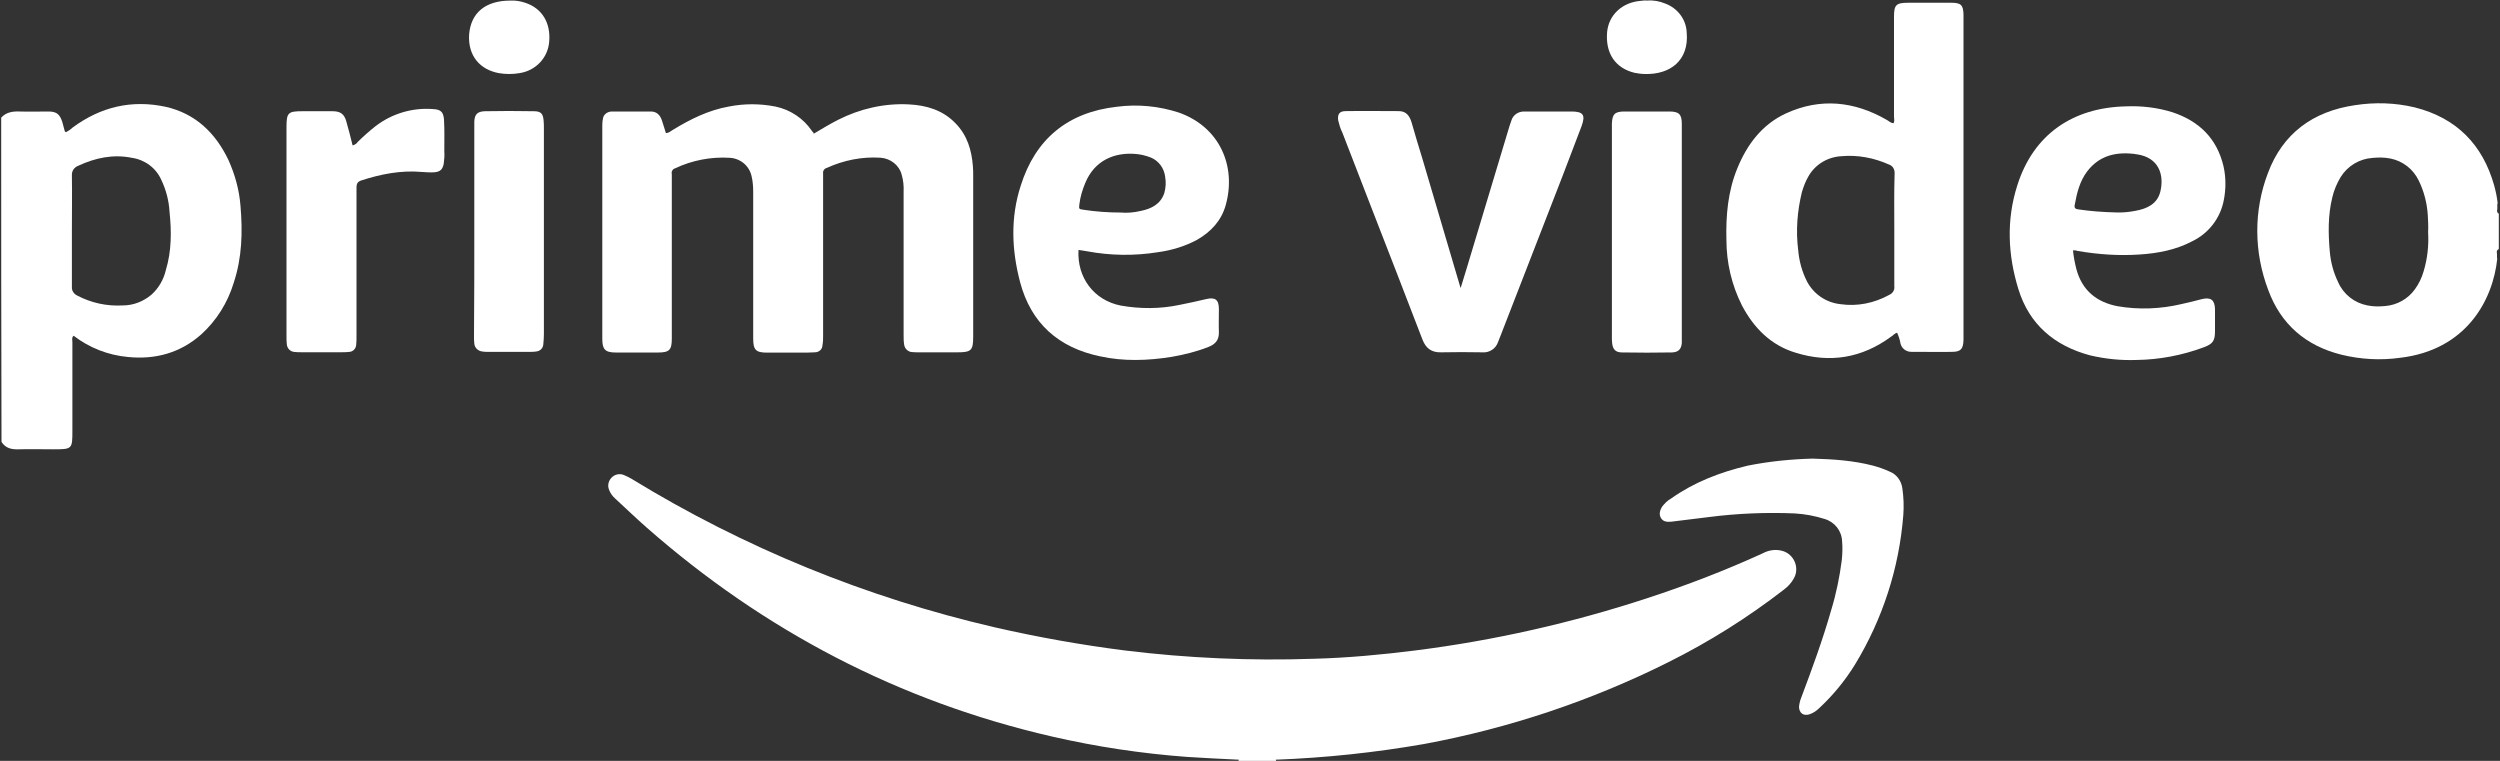 <svg width="115" height="35" viewBox="0 0 115 35" fill="none" xmlns="http://www.w3.org/2000/svg">
<rect x="0" y="0" width="115" height="35" fill="#333333" stroke="none"/>
<g clip-path="url(#clip0_245_924)">
<path d="M56.976 35V34.945C57.031 34.873 57.132 34.832 57.219 34.845C57.638 34.832 58.038 34.832 58.452 34.845C58.54 34.845 58.641 34.873 58.696 34.945V35H56.976Z" fill="white"/>
<path d="M58.701 34.945C58.126 34.932 57.551 34.932 56.976 34.945C56.184 34.904 55.398 34.873 54.607 34.818C52.509 34.663 50.43 34.349 48.392 33.88C41.345 32.26 35.153 29.01 29.757 24.277C29.256 23.835 28.782 23.38 28.295 22.93C28.18 22.83 28.078 22.689 28.023 22.547C27.936 22.347 27.982 22.133 28.124 21.979C28.267 21.824 28.497 21.765 28.699 21.851C28.828 21.906 28.957 21.965 29.072 22.038C34.224 25.192 39.854 27.49 45.756 28.856C47.739 29.311 49.735 29.666 51.741 29.921C54.625 30.276 57.541 30.403 60.439 30.303C62.003 30.262 63.554 30.116 65.104 29.921C68.719 29.465 72.298 28.655 75.757 27.522C77.579 26.926 79.359 26.243 81.098 25.447C81.356 25.306 81.673 25.26 81.958 25.333C82.432 25.447 82.717 25.929 82.602 26.398C82.588 26.453 82.561 26.525 82.529 26.584C82.414 26.798 82.257 26.98 82.055 27.126C80.403 28.405 78.623 29.525 76.742 30.462C73.195 32.237 69.405 33.503 65.499 34.226C63.25 34.618 60.982 34.859 58.701 34.945ZM37.435 6.149C37.794 5.935 38.166 5.707 38.553 5.512C39.555 5.002 40.678 4.743 41.809 4.802C42.628 4.843 43.373 5.07 43.948 5.666C44.496 6.222 44.694 6.904 44.753 7.642C44.767 7.796 44.767 7.956 44.767 8.124V15.484C44.767 16.121 44.68 16.207 44.036 16.207H42.283C42.168 16.207 42.053 16.207 41.938 16.194C41.768 16.18 41.621 16.039 41.593 15.866C41.566 15.711 41.566 15.552 41.566 15.397V8.821C41.579 8.552 41.552 8.297 41.478 8.038C41.363 7.596 40.963 7.287 40.503 7.255C39.657 7.2 38.81 7.369 38.033 7.724C37.918 7.751 37.844 7.865 37.863 7.979V15.452C37.863 15.593 37.863 15.72 37.835 15.866C37.835 16.066 37.679 16.207 37.476 16.207C37.26 16.221 37.044 16.221 36.814 16.221H35.291C34.762 16.221 34.647 16.094 34.647 15.566V8.848C34.647 8.607 34.633 8.352 34.574 8.111C34.472 7.628 34.058 7.287 33.571 7.259C32.711 7.205 31.832 7.373 31.059 7.742C30.944 7.769 30.871 7.897 30.903 8.01V15.579C30.903 16.103 30.788 16.216 30.259 16.216H28.336C27.835 16.216 27.706 16.075 27.706 15.593V5.739C27.706 5.625 27.72 5.512 27.747 5.398C27.802 5.23 27.977 5.129 28.147 5.129H29.941C30.199 5.129 30.36 5.284 30.443 5.525C30.516 5.726 30.558 5.908 30.631 6.122C30.774 6.122 30.861 6.021 30.963 5.967C31.754 5.484 32.586 5.07 33.52 4.902C34.238 4.761 34.955 4.761 35.673 4.902C36.349 5.043 36.952 5.443 37.338 6.008C37.366 6.049 37.393 6.081 37.426 6.108C37.407 6.122 37.421 6.122 37.435 6.149Z" fill="white"/>
<path d="M67.197 13.226C67.284 12.944 67.367 12.671 67.454 12.389C68.117 10.186 68.775 8.001 69.437 5.798L69.524 5.544C69.598 5.289 69.842 5.129 70.099 5.129H72.28C72.827 5.129 72.942 5.284 72.754 5.798L71.893 8.056C70.932 10.527 69.971 13.012 69.009 15.484C68.982 15.57 68.936 15.652 68.908 15.739C68.807 16.039 68.508 16.235 68.19 16.207C67.56 16.194 66.925 16.194 66.295 16.207C65.849 16.221 65.591 16.021 65.435 15.625C65.076 14.687 64.704 13.736 64.345 12.798C63.485 10.568 62.606 8.338 61.746 6.094C61.658 5.926 61.603 5.726 61.557 5.539C61.516 5.257 61.612 5.111 61.902 5.111C62.721 5.098 63.54 5.111 64.345 5.111C64.69 5.111 64.846 5.339 64.934 5.635C65.09 6.176 65.251 6.727 65.421 7.269C66.01 9.244 66.585 11.233 67.174 13.208C67.155 13.226 67.169 13.226 67.197 13.226Z" fill="white"/>
<path d="M16.22 6.69C16.321 6.663 16.408 6.604 16.463 6.522C16.721 6.267 16.992 6.026 17.282 5.798C18.027 5.229 18.961 4.947 19.895 5.016C20.268 5.029 20.396 5.143 20.424 5.498C20.452 5.98 20.438 6.477 20.438 6.959C20.452 7.159 20.438 7.341 20.41 7.542C20.355 7.796 20.254 7.897 19.992 7.924C19.789 7.938 19.605 7.924 19.403 7.91C18.441 7.824 17.508 8.01 16.601 8.306C16.399 8.379 16.399 8.52 16.399 8.675V15.493C16.399 15.62 16.399 15.734 16.385 15.861C16.371 16.048 16.229 16.189 16.04 16.189C15.939 16.203 15.824 16.203 15.723 16.203H13.855C13.754 16.203 13.639 16.203 13.538 16.189C13.349 16.175 13.207 16.021 13.193 15.834C13.179 15.72 13.179 15.607 13.179 15.493V5.839C13.179 5.184 13.253 5.116 13.91 5.116H15.29C15.663 5.116 15.838 5.243 15.934 5.598C16.031 5.953 16.132 6.308 16.22 6.69ZM83.375 21.096C84.323 21.123 85.256 21.182 86.176 21.423C86.434 21.496 86.678 21.578 86.921 21.692C87.253 21.819 87.469 22.133 87.51 22.475C87.566 22.871 87.584 23.285 87.552 23.694C87.363 26.125 86.604 28.469 85.339 30.553C84.879 31.304 84.318 31.987 83.674 32.583C83.545 32.711 83.389 32.811 83.214 32.865C82.943 32.938 82.768 32.793 82.754 32.524C82.768 32.383 82.795 32.242 82.855 32.096C83.356 30.763 83.844 29.438 84.235 28.064C84.465 27.313 84.622 26.544 84.723 25.761C84.75 25.479 84.764 25.192 84.737 24.91C84.723 24.427 84.405 24.013 83.931 23.872C83.485 23.731 83.025 23.644 82.552 23.617C81.231 23.562 79.911 23.617 78.605 23.785L76.866 23.999C76.677 24.013 76.507 23.999 76.406 23.831C76.305 23.663 76.351 23.49 76.447 23.321C76.562 23.166 76.705 23.021 76.88 22.925C77.942 22.174 79.134 21.719 80.399 21.419C81.383 21.223 82.372 21.123 83.375 21.096Z" fill="white"/>
<path d="M77.363 10.668V15.784C77.335 16.066 77.207 16.198 76.917 16.212C76.139 16.226 75.38 16.226 74.608 16.212C74.322 16.212 74.189 16.071 74.161 15.798C74.147 15.711 74.147 15.611 74.147 15.529V5.698C74.161 5.257 74.276 5.129 74.722 5.129H76.788C77.234 5.129 77.363 5.257 77.363 5.698V10.668Z" fill="white"/>
<path d="M21.818 10.641V5.598C21.832 5.257 21.96 5.129 22.305 5.116C23.051 5.102 23.8 5.102 24.546 5.116C24.877 5.116 24.978 5.216 25.006 5.544C25.019 5.671 25.019 5.785 25.019 5.912V15.374C25.019 15.529 25.006 15.689 24.992 15.843C24.978 16.03 24.835 16.157 24.647 16.171C24.559 16.185 24.49 16.185 24.403 16.185H22.407C22.333 16.185 22.278 16.185 22.204 16.171C22.002 16.157 21.832 16.003 21.818 15.802C21.804 15.689 21.804 15.575 21.804 15.461C21.818 13.877 21.818 12.257 21.818 10.641ZM23.483 0.027C23.713 0.014 23.943 0.055 24.159 0.127C24.937 0.382 25.337 1.051 25.263 1.916C25.208 2.653 24.647 3.25 23.902 3.363C23.584 3.418 23.258 3.418 22.94 3.363C22.121 3.209 21.519 2.612 21.579 1.588C21.661 0.583 22.333 0.027 23.483 0.027Z" fill="white"/>
<path d="M75.766 0.027C76.052 1.37892e-05 76.341 0.055 76.613 0.168C77.174 0.382 77.561 0.892 77.588 1.488C77.703 2.781 76.829 3.436 75.665 3.404C75.509 3.404 75.348 3.377 75.192 3.35C74.304 3.136 73.844 2.453 73.927 1.475C74 0.692 74.617 0.109 75.463 0.041C75.569 0.027 75.67 0.014 75.766 0.027Z" fill="white"/>
<path d="M11.063 9.476C11.008 8.739 10.805 8.015 10.502 7.346C9.913 6.126 9.007 5.23 7.631 4.915C6.054 4.574 4.632 4.915 3.34 5.867C3.252 5.953 3.151 6.021 3.036 6.081C3.008 6.067 2.981 6.053 2.981 6.04C2.939 5.899 2.907 5.757 2.866 5.612C2.751 5.257 2.608 5.129 2.222 5.129C1.789 5.129 1.348 5.143 0.915 5.129C0.584 5.116 0.285 5.157 0.055 5.412C0.055 10.382 0.055 15.37 0.069 20.326C0.258 20.627 0.543 20.681 0.874 20.668C1.389 20.654 1.909 20.668 2.424 20.668C3.33 20.668 3.33 20.668 3.33 19.789V15.743C3.33 15.643 3.289 15.529 3.386 15.443C4.103 15.998 4.977 16.339 5.883 16.421C7.148 16.549 8.294 16.235 9.255 15.384C9.959 14.746 10.474 13.923 10.75 13.012C11.137 11.847 11.164 10.668 11.063 9.476ZM7.631 12.416C7.53 12.858 7.3 13.254 6.969 13.554C6.596 13.868 6.136 14.05 5.649 14.05C4.917 14.091 4.2 13.936 3.551 13.595C3.395 13.522 3.294 13.367 3.307 13.199V10.627C3.307 9.776 3.321 8.921 3.307 8.07C3.294 7.869 3.409 7.701 3.593 7.628C4.384 7.259 5.203 7.086 6.063 7.259C6.665 7.346 7.181 7.728 7.424 8.283C7.641 8.739 7.769 9.235 7.797 9.731C7.894 10.641 7.894 11.547 7.631 12.416Z" fill="white"/>
<path d="M114.917 11.693C114.917 11.674 114.917 11.674 114.917 11.693V11.693ZM114.931 9.785V9.84C114.876 9.785 114.844 9.699 114.876 9.626V9.512C114.876 9.512 114.876 9.499 114.89 9.499H114.876V9.358H114.903C114.903 9.344 114.89 9.344 114.89 9.33C114.862 9.062 114.802 8.789 114.733 8.534C114.204 6.659 113.008 5.425 111.072 4.938C110.166 4.724 109.25 4.697 108.33 4.838C106.393 5.12 105 6.144 104.323 7.965C103.661 9.699 103.679 11.601 104.337 13.335C104.912 14.91 106.062 15.907 107.709 16.317C108.583 16.531 109.503 16.585 110.409 16.458C113.422 16.103 114.674 13.845 114.876 11.884H114.862V11.683C114.848 11.597 114.834 11.529 114.917 11.469V11.497C114.917 11.483 114.931 11.456 114.945 11.442V9.808C114.945 9.799 114.931 9.799 114.931 9.785ZM111.486 12.484C111.398 12.785 111.269 13.053 111.085 13.308C110.768 13.75 110.267 14.032 109.724 14.077C109.453 14.105 109.176 14.105 108.905 14.05C108.302 13.936 107.801 13.54 107.557 12.985C107.341 12.544 107.212 12.061 107.171 11.579C107.097 10.741 107.083 9.904 107.286 9.08C107.36 8.752 107.502 8.425 107.672 8.142C107.99 7.633 108.532 7.305 109.135 7.264C109.406 7.237 109.683 7.237 109.954 7.291C110.529 7.405 111.003 7.774 111.26 8.302C111.504 8.798 111.647 9.353 111.679 9.908C111.693 10.163 111.707 10.418 111.693 10.678C111.73 11.292 111.661 11.902 111.486 12.484ZM89.764 0.127H87.768C87.221 0.127 87.124 0.228 87.124 0.765V5.371C87.124 5.471 87.165 5.571 87.097 5.671C86.968 5.657 86.894 5.571 86.793 5.516C85.298 4.652 83.734 4.492 82.156 5.216C81.052 5.726 80.362 6.65 79.916 7.746C79.484 8.798 79.387 9.904 79.415 11.028C79.415 12.079 79.658 13.117 80.132 14.055C80.68 15.092 81.466 15.889 82.616 16.23C84.18 16.713 85.647 16.471 86.981 15.493C87.083 15.438 87.138 15.338 87.267 15.306C87.34 15.461 87.395 15.634 87.423 15.802C87.478 16.03 87.681 16.185 87.924 16.185H88.269C88.785 16.185 89.291 16.198 89.792 16.185C90.192 16.185 90.307 16.057 90.321 15.643V0.669C90.312 0.228 90.197 0.127 89.764 0.127ZM87.138 10.582V13.167C87.165 13.335 87.064 13.495 86.908 13.563C86.218 13.945 85.431 14.105 84.654 13.991C83.992 13.918 83.421 13.522 83.118 12.94C82.888 12.484 82.759 12.002 82.717 11.506C82.602 10.609 82.676 9.704 82.888 8.834C82.961 8.593 83.044 8.365 83.173 8.138C83.476 7.583 84.047 7.228 84.681 7.187C85.441 7.114 86.204 7.259 86.894 7.569C87.064 7.624 87.165 7.796 87.152 7.983C87.124 8.862 87.138 9.717 87.138 10.582Z" fill="white"/>
<path d="M50.011 11.56C51.088 11.761 52.192 11.774 53.268 11.601C53.898 11.515 54.501 11.333 55.062 11.033C55.706 10.664 56.18 10.154 56.382 9.44C56.884 7.651 56.111 5.844 54.229 5.179C53.309 4.879 52.334 4.784 51.373 4.911C49.105 5.166 47.624 6.404 46.952 8.547C46.478 10.008 46.534 11.501 46.925 12.98C47.426 14.869 48.691 15.993 50.6 16.39C51.69 16.631 52.799 16.59 53.889 16.417C54.464 16.317 55.039 16.176 55.582 15.962C55.913 15.834 56.083 15.634 56.069 15.265C56.056 14.924 56.069 14.569 56.069 14.214C56.069 13.786 55.899 13.659 55.481 13.759C55.062 13.859 54.662 13.945 54.248 14.027C53.36 14.214 52.44 14.214 51.548 14.055C50.329 13.813 49.537 12.776 49.611 11.497C49.74 11.52 49.882 11.533 50.011 11.56ZM49.652 9.389C49.694 9.048 49.795 8.72 49.924 8.411C50.356 7.373 51.258 7.018 52.178 7.077C52.435 7.091 52.693 7.15 52.937 7.246C53.309 7.401 53.553 7.742 53.599 8.142C53.641 8.384 53.627 8.639 53.558 8.88C53.388 9.389 52.969 9.603 52.468 9.704C52.164 9.776 51.851 9.804 51.534 9.776C50.973 9.776 50.398 9.735 49.841 9.649C49.625 9.617 49.625 9.617 49.652 9.389Z" fill="white"/>
<path d="M98.436 11.706C99.268 11.652 100.101 11.492 100.846 11.096C101.605 10.728 102.138 10.031 102.295 9.207C102.396 8.698 102.396 8.156 102.281 7.646C101.977 6.367 101.163 5.571 99.926 5.161C99.236 4.947 98.504 4.861 97.787 4.893C95.376 4.947 93.537 6.158 92.791 8.543C92.29 10.118 92.359 11.724 92.847 13.304C93.348 14.924 94.498 15.902 96.135 16.344C96.839 16.512 97.571 16.585 98.288 16.558C99.337 16.544 100.386 16.344 101.375 15.975C101.793 15.82 101.89 15.675 101.89 15.238V14.214C101.876 13.8 101.701 13.659 101.287 13.759C100.97 13.845 100.671 13.914 100.354 13.986C99.392 14.214 98.385 14.255 97.41 14.086C96.434 13.9 95.772 13.349 95.514 12.38C95.441 12.098 95.386 11.811 95.358 11.515C95.432 11.515 95.501 11.515 95.561 11.542C96.513 11.706 97.474 11.774 98.436 11.706ZM95.436 9.43C95.537 8.875 95.666 8.338 96.011 7.883C96.54 7.187 97.276 6.986 98.109 7.073C98.183 7.073 98.238 7.1 98.311 7.1C99.314 7.255 99.562 8.051 99.374 8.821C99.231 9.389 98.757 9.603 98.224 9.699C97.939 9.754 97.635 9.785 97.336 9.772C96.747 9.758 96.172 9.717 95.597 9.631C95.464 9.617 95.409 9.558 95.436 9.43Z" fill="white"/>
</g>
<defs>
<clipPath id="clip0_245_924">
<rect width="115" height="35" fill="white"/>
</clipPath>
</defs>
</svg>
